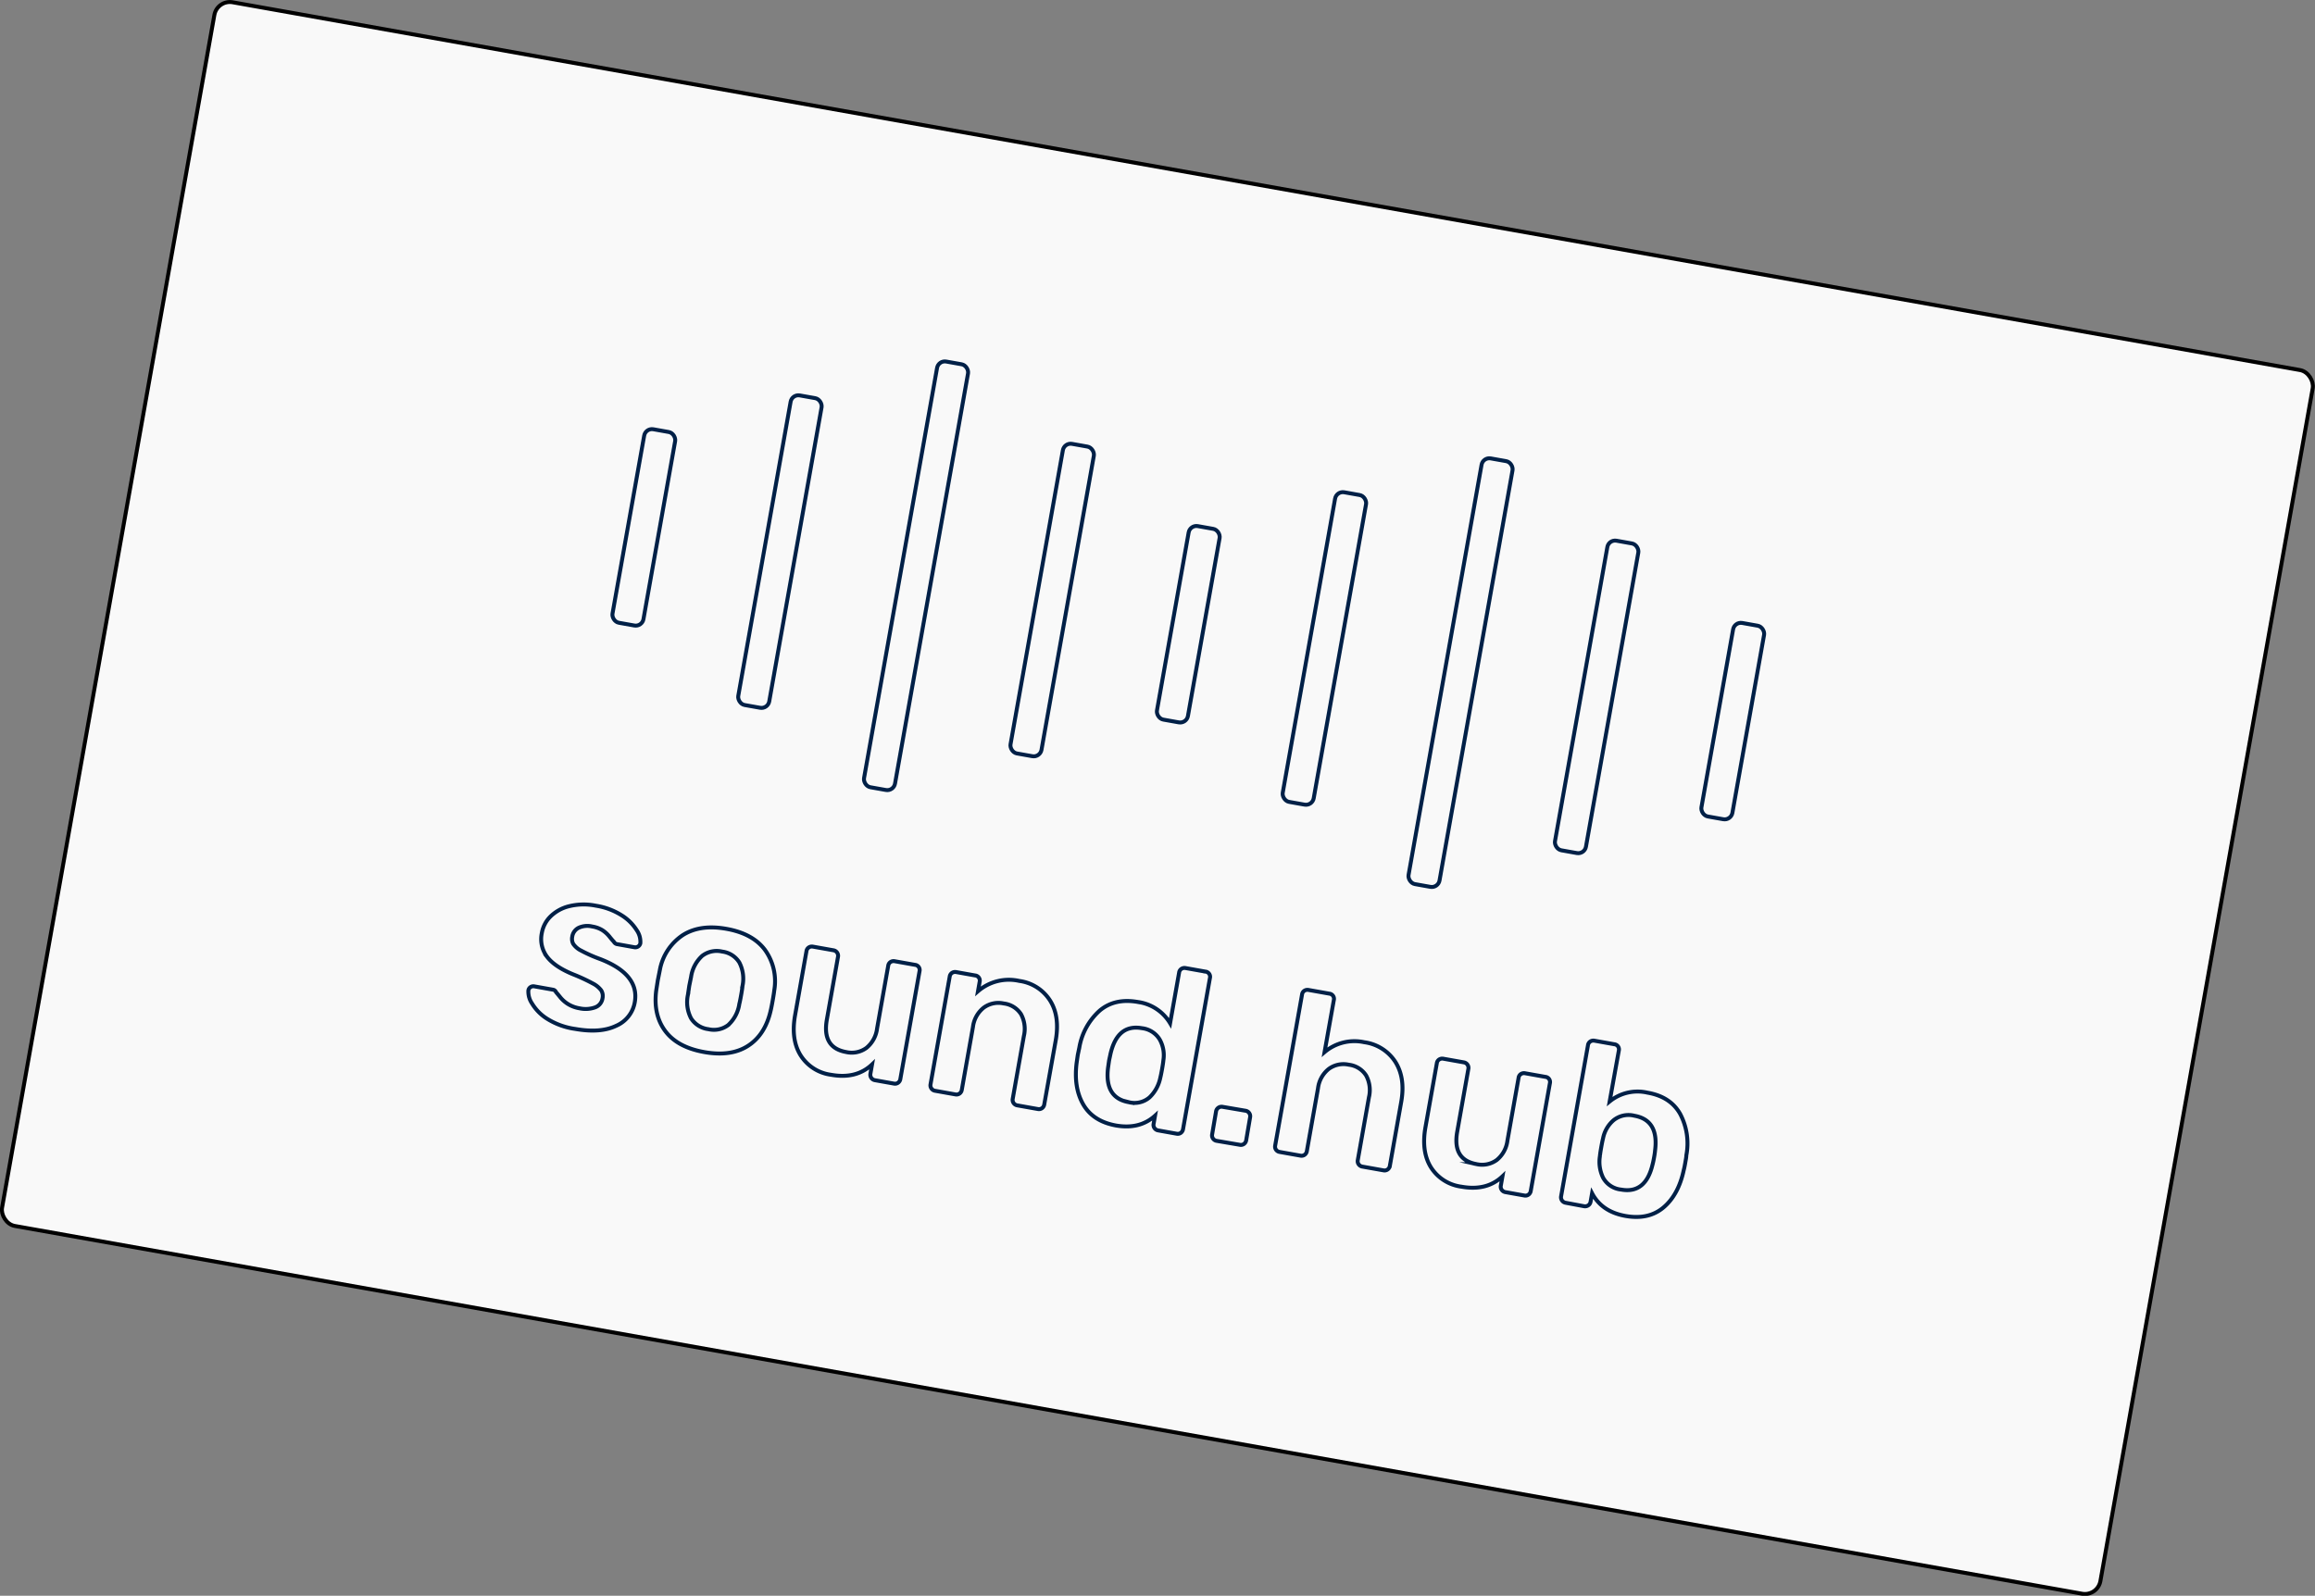 <svg id="Logo" xmlns="http://www.w3.org/2000/svg" viewBox="0 0 588.77 405.95"><rect x="0" y="0" width="588.77" height="405.95" fill="#808080" stroke="none"/><defs><style>.cls-1{fill:#f9f9f9;stroke:#000;}.cls-1,.cls-2{stroke-miterlimit:10;}.cls-2{fill:none;stroke:#002047;}</style></defs><title>logo-card</title><rect class="cls-1" x="208.98" y="121.9" width="542.05" height="316.19" rx="4" ry="4" transform="translate(-129.17 -156.75) rotate(10.09)"/><g id="Logo-2" data-name="Logo"><g id="Soundbars"><rect class="cls-2" x="345.38" y="186.16" width="8" height="50" rx="2" ry="2" transform="translate(-143.24 -134.94) rotate(10.09)"/><rect class="cls-2" x="380" y="177.32" width="8" height="80" rx="2" ry="2" transform="translate(-141.63 -140.91) rotate(10.09)"/><rect class="cls-2" x="414.62" y="168.47" width="8" height="110" rx="2" ry="2" transform="translate(-140.02 -146.88) rotate(10.09)"/><rect class="cls-2" x="449.24" y="189.63" width="8" height="80" rx="2" ry="2" transform="translate(-138.4 -152.84) rotate(10.09)"/><rect class="cls-2" x="483.86" y="210.79" width="8" height="50" rx="2" ry="2" transform="translate(-136.79 -158.81) rotate(10.09)"/><rect class="cls-2" x="518.48" y="201.95" width="8" height="80" rx="2" ry="2" transform="translate(-135.18 -164.78) rotate(10.09)"/><rect class="cls-2" x="553.1" y="193.1" width="8" height="110" rx="2" ry="2" transform="translate(-133.56 -170.75) rotate(10.09)"/><rect class="cls-2" x="587.72" y="214.26" width="8" height="80" rx="2" ry="2" transform="translate(-131.95 -176.71) rotate(10.09)"/><rect class="cls-2" x="622.34" y="235.42" width="8" height="50" rx="2" ry="2" transform="translate(-130.34 -182.68) rotate(10.09)"/></g><path class="cls-2" d="M324.75,336.18a11.82,11.82,0,0,1-3.83-3.89A5.33,5.33,0,0,1,320,329a1.22,1.22,0,0,1,.54-0.86,1.3,1.3,0,0,1,1-.19l4.76,0.85a1,1,0,0,1,.73.61q0.25,0.28,1.11,1.34a7.84,7.84,0,0,0,2.08,1.78,8.19,8.19,0,0,0,2.79,1,7.17,7.17,0,0,0,3.94-.23,2.91,2.91,0,0,0,1.91-2.33,2.73,2.73,0,0,0-.33-2,6.13,6.13,0,0,0-2.14-1.76,46.66,46.66,0,0,0-4.9-2.28q-4.75-1.92-6.72-4.49a7.46,7.46,0,0,1-1.34-6.11,7.81,7.81,0,0,1,2.17-4.14,10.2,10.2,0,0,1,4.75-2.63,15.54,15.54,0,0,1,6.83-.13,17.13,17.13,0,0,1,6.57,2.46,12,12,0,0,1,3.8,3.76,5.16,5.16,0,0,1,.93,3.34A1.31,1.31,0,0,1,347,318l-4.36-.78a1.18,1.18,0,0,1-.91-0.64q-0.36-.36-1.12-1.31a7.54,7.54,0,0,0-1.78-1.61,7,7,0,0,0-2.59-.94,5.27,5.27,0,0,0-3.48.34,3,3,0,0,0-1.6,2.23,2.76,2.76,0,0,0,.24,1.84,5.18,5.18,0,0,0,2,1.71,35.68,35.68,0,0,0,4.83,2.15q10.09,3.89,8.83,11a8,8,0,0,1-4.76,6q-4,1.92-10.42.78A18.22,18.22,0,0,1,324.75,336.18Z" transform="translate(-185.62 -77.02)"/><path class="cls-2" d="M354.81,339.31q-3.1-4.15-2.29-10.36l0.4-2.57,0.51-2.54a13.62,13.62,0,0,1,5.78-8.89q4.4-2.84,11.14-1.64t9.83,5.37A13.63,13.63,0,0,1,382.53,329q-0.07.71-.4,2.57t-0.51,2.55q-1.39,6.11-5.72,8.93t-11.13,1.62Q357.91,343.46,354.81,339.31Zm16.07-1.58a9,9,0,0,0,2.77-5.32q0.16-.57.46-2.25t0.34-2.28a9,9,0,0,0-.79-6,6,6,0,0,0-4.36-2.78,6.06,6.06,0,0,0-5.11,1.1,9,9,0,0,0-2.81,5.34l-0.46,2.26-0.34,2.28a8.87,8.87,0,0,0,.8,6,6.1,6.1,0,0,0,4.42,2.76A6,6,0,0,0,370.88,337.74Z" transform="translate(-185.62 -77.02)"/><path class="cls-2" d="M389.2,345.43q-2.46-4-1.37-10.13l2.9-16.32a1.34,1.34,0,0,1,.59-0.94,1.42,1.42,0,0,1,1.05-.2l5.23,0.93a1.41,1.41,0,0,1,1.15,1.64l-2.84,16q-1.27,7.15,4.94,8.25a6.31,6.31,0,0,0,5.13-1.06,7.52,7.52,0,0,0,2.7-4.91l2.84-16a1.34,1.34,0,0,1,.59-0.94,1.42,1.42,0,0,1,1.05-.2l5.17,0.92a1.32,1.32,0,0,1,1.15,1.64l-4.88,27.42a1.42,1.42,0,0,1-.55.92,1.35,1.35,0,0,1-1.09.23l-4.82-.86a1.41,1.41,0,0,1-1.15-1.64l0.42-2.38q-4,3.79-10.42,2.64A10.83,10.83,0,0,1,389.2,345.43Z" transform="translate(-185.62 -77.02)"/><path class="cls-2" d="M422.51,353.93a1.36,1.36,0,0,1-.23-1.06l4.88-27.42a1.34,1.34,0,0,1,.59-0.94,1.42,1.42,0,0,1,1.05-.2l4.82,0.86a1.32,1.32,0,0,1,1.15,1.64l-0.42,2.38a12,12,0,0,1,10.48-2.63,11,11,0,0,1,7.86,5q2.52,4,1.43,10.14L451.2,358a1.42,1.42,0,0,1-.55.92,1.34,1.34,0,0,1-1.09.23l-5.23-.93a1.41,1.41,0,0,1-1.15-1.64l2.84-16a7.83,7.83,0,0,0-.72-5.55,6.06,6.06,0,0,0-4.4-2.73,6.32,6.32,0,0,0-5.1,1.07,7.44,7.44,0,0,0-2.73,4.91l-2.84,16a1.42,1.42,0,0,1-.55.92,1.34,1.34,0,0,1-1.09.23l-5.17-.92A1.36,1.36,0,0,1,422.51,353.93Z" transform="translate(-185.62 -77.02)"/><path class="cls-2" d="M461.1,357.95q-2.47-4.31-1.65-10.63l0.28-1.93,0.4-1.91a16.3,16.3,0,0,1,5.17-9.36q3.84-3.24,9.71-2.2a11.32,11.32,0,0,1,8.2,5.41l2.29-12.89a1.34,1.34,0,0,1,.59-0.95,1.42,1.42,0,0,1,1.05-.2l5.05,0.9a1.32,1.32,0,0,1,1.15,1.64l-6.84,38.45a1.43,1.43,0,0,1-.55.92,1.35,1.35,0,0,1-1.09.23l-4.7-.84A1.41,1.41,0,0,1,479,363l0.38-2.15q-3.93,3.56-10,2.48Q463.57,362.25,461.1,357.95ZM478,356.17a9.53,9.53,0,0,0,2.71-4.94q0.18-.69.45-2.2t0.34-2.28a8.14,8.14,0,0,0-.92-5.26,6.07,6.07,0,0,0-4.52-2.9q-6.22-1.11-8,6.49l-0.37,1.73-0.25,1.75q-1,7.74,5.26,8.85A5.84,5.84,0,0,0,478,356.17Z" transform="translate(-185.62 -77.02)"/><path class="cls-2" d="M494.13,366.67a1.37,1.37,0,0,1-.23-1.06l1-5.87a1.41,1.41,0,0,1,1.64-1.15l5.87,1a1.41,1.41,0,0,1,1.15,1.64l-1,5.87a1.42,1.42,0,0,1-.55.92,1.34,1.34,0,0,1-1.09.23l-5.87-1A1.37,1.37,0,0,1,494.13,366.67Z" transform="translate(-185.62 -77.02)"/><path class="cls-2" d="M510.16,369.52a1.36,1.36,0,0,1-.23-1.06L516.77,330a1.34,1.34,0,0,1,.59-0.94,1.42,1.42,0,0,1,1.05-.2l5.29,0.94a1.32,1.32,0,0,1,1.15,1.64l-2.36,13.24a11.73,11.73,0,0,1,10.1-2.52,11.15,11.15,0,0,1,7.91,5q2.57,4.08,1.5,10.12l-2.9,16.32a1.42,1.42,0,0,1-.55.92,1.35,1.35,0,0,1-1.09.23l-5.29-.94a1.44,1.44,0,0,1-1-.59,1.36,1.36,0,0,1-.23-1.06l2.84-16a7.83,7.83,0,0,0-.72-5.55,6.06,6.06,0,0,0-4.4-2.73,6.32,6.32,0,0,0-5.1,1.07,7.44,7.44,0,0,0-2.73,4.91l-2.84,16a1.42,1.42,0,0,1-.55.92,1.35,1.35,0,0,1-1.09.23l-5.29-.94A1.37,1.37,0,0,1,510.16,369.52Z" transform="translate(-185.62 -77.02)"/><path class="cls-2" d="M549.52,373.94q-2.46-4-1.37-10.13l2.9-16.32a1.34,1.34,0,0,1,.59-0.94,1.42,1.42,0,0,1,1.05-.2l5.23,0.93a1.41,1.41,0,0,1,1.15,1.64l-2.84,16q-1.27,7.14,4.94,8.25a6.31,6.31,0,0,0,5.13-1.06,7.52,7.52,0,0,0,2.7-4.91l2.84-16a1.34,1.34,0,0,1,.59-0.95,1.43,1.43,0,0,1,1.05-.2l5.17,0.92a1.32,1.32,0,0,1,1.15,1.64L574.93,380a1.42,1.42,0,0,1-.55.92,1.35,1.35,0,0,1-1.09.23l-4.82-.86a1.41,1.41,0,0,1-1.15-1.64l0.42-2.38q-4,3.79-10.42,2.64A10.83,10.83,0,0,1,549.52,373.94Z" transform="translate(-185.62 -77.02)"/><path class="cls-2" d="M590.53,380.58l-0.38,2.15a1.37,1.37,0,0,1-.58.92,1.44,1.44,0,0,1-1.12.22L583.8,383a1.41,1.41,0,0,1-1.15-1.64l6.84-38.45a1.34,1.34,0,0,1,.59-0.94,1.42,1.42,0,0,1,1.05-.2l5.05,0.9a1.32,1.32,0,0,1,1.15,1.64L595,357.23a11.21,11.21,0,0,1,9.57-2.25q5.87,1,8.36,5.41a16.05,16.05,0,0,1,1.57,10.56c0,0.47-.14,1.11-0.28,1.93s-0.27,1.41-.4,1.91q-1.35,6.23-5.15,9.42T599,386.35Q593,385.27,590.53,380.58Zm15.4-7.39q0.16-.57.37-1.73t0.25-1.75q1-7.74-5.26-8.85A6.07,6.07,0,0,0,596,362a8.13,8.13,0,0,0-2.68,4.62q-0.18.69-.46,2.26t-0.33,2.22a9.13,9.13,0,0,0,.81,5.54,5.89,5.89,0,0,0,4.56,3Q604.16,380.78,605.93,373.19Z" transform="translate(-185.62 -77.02)"/></g></svg>